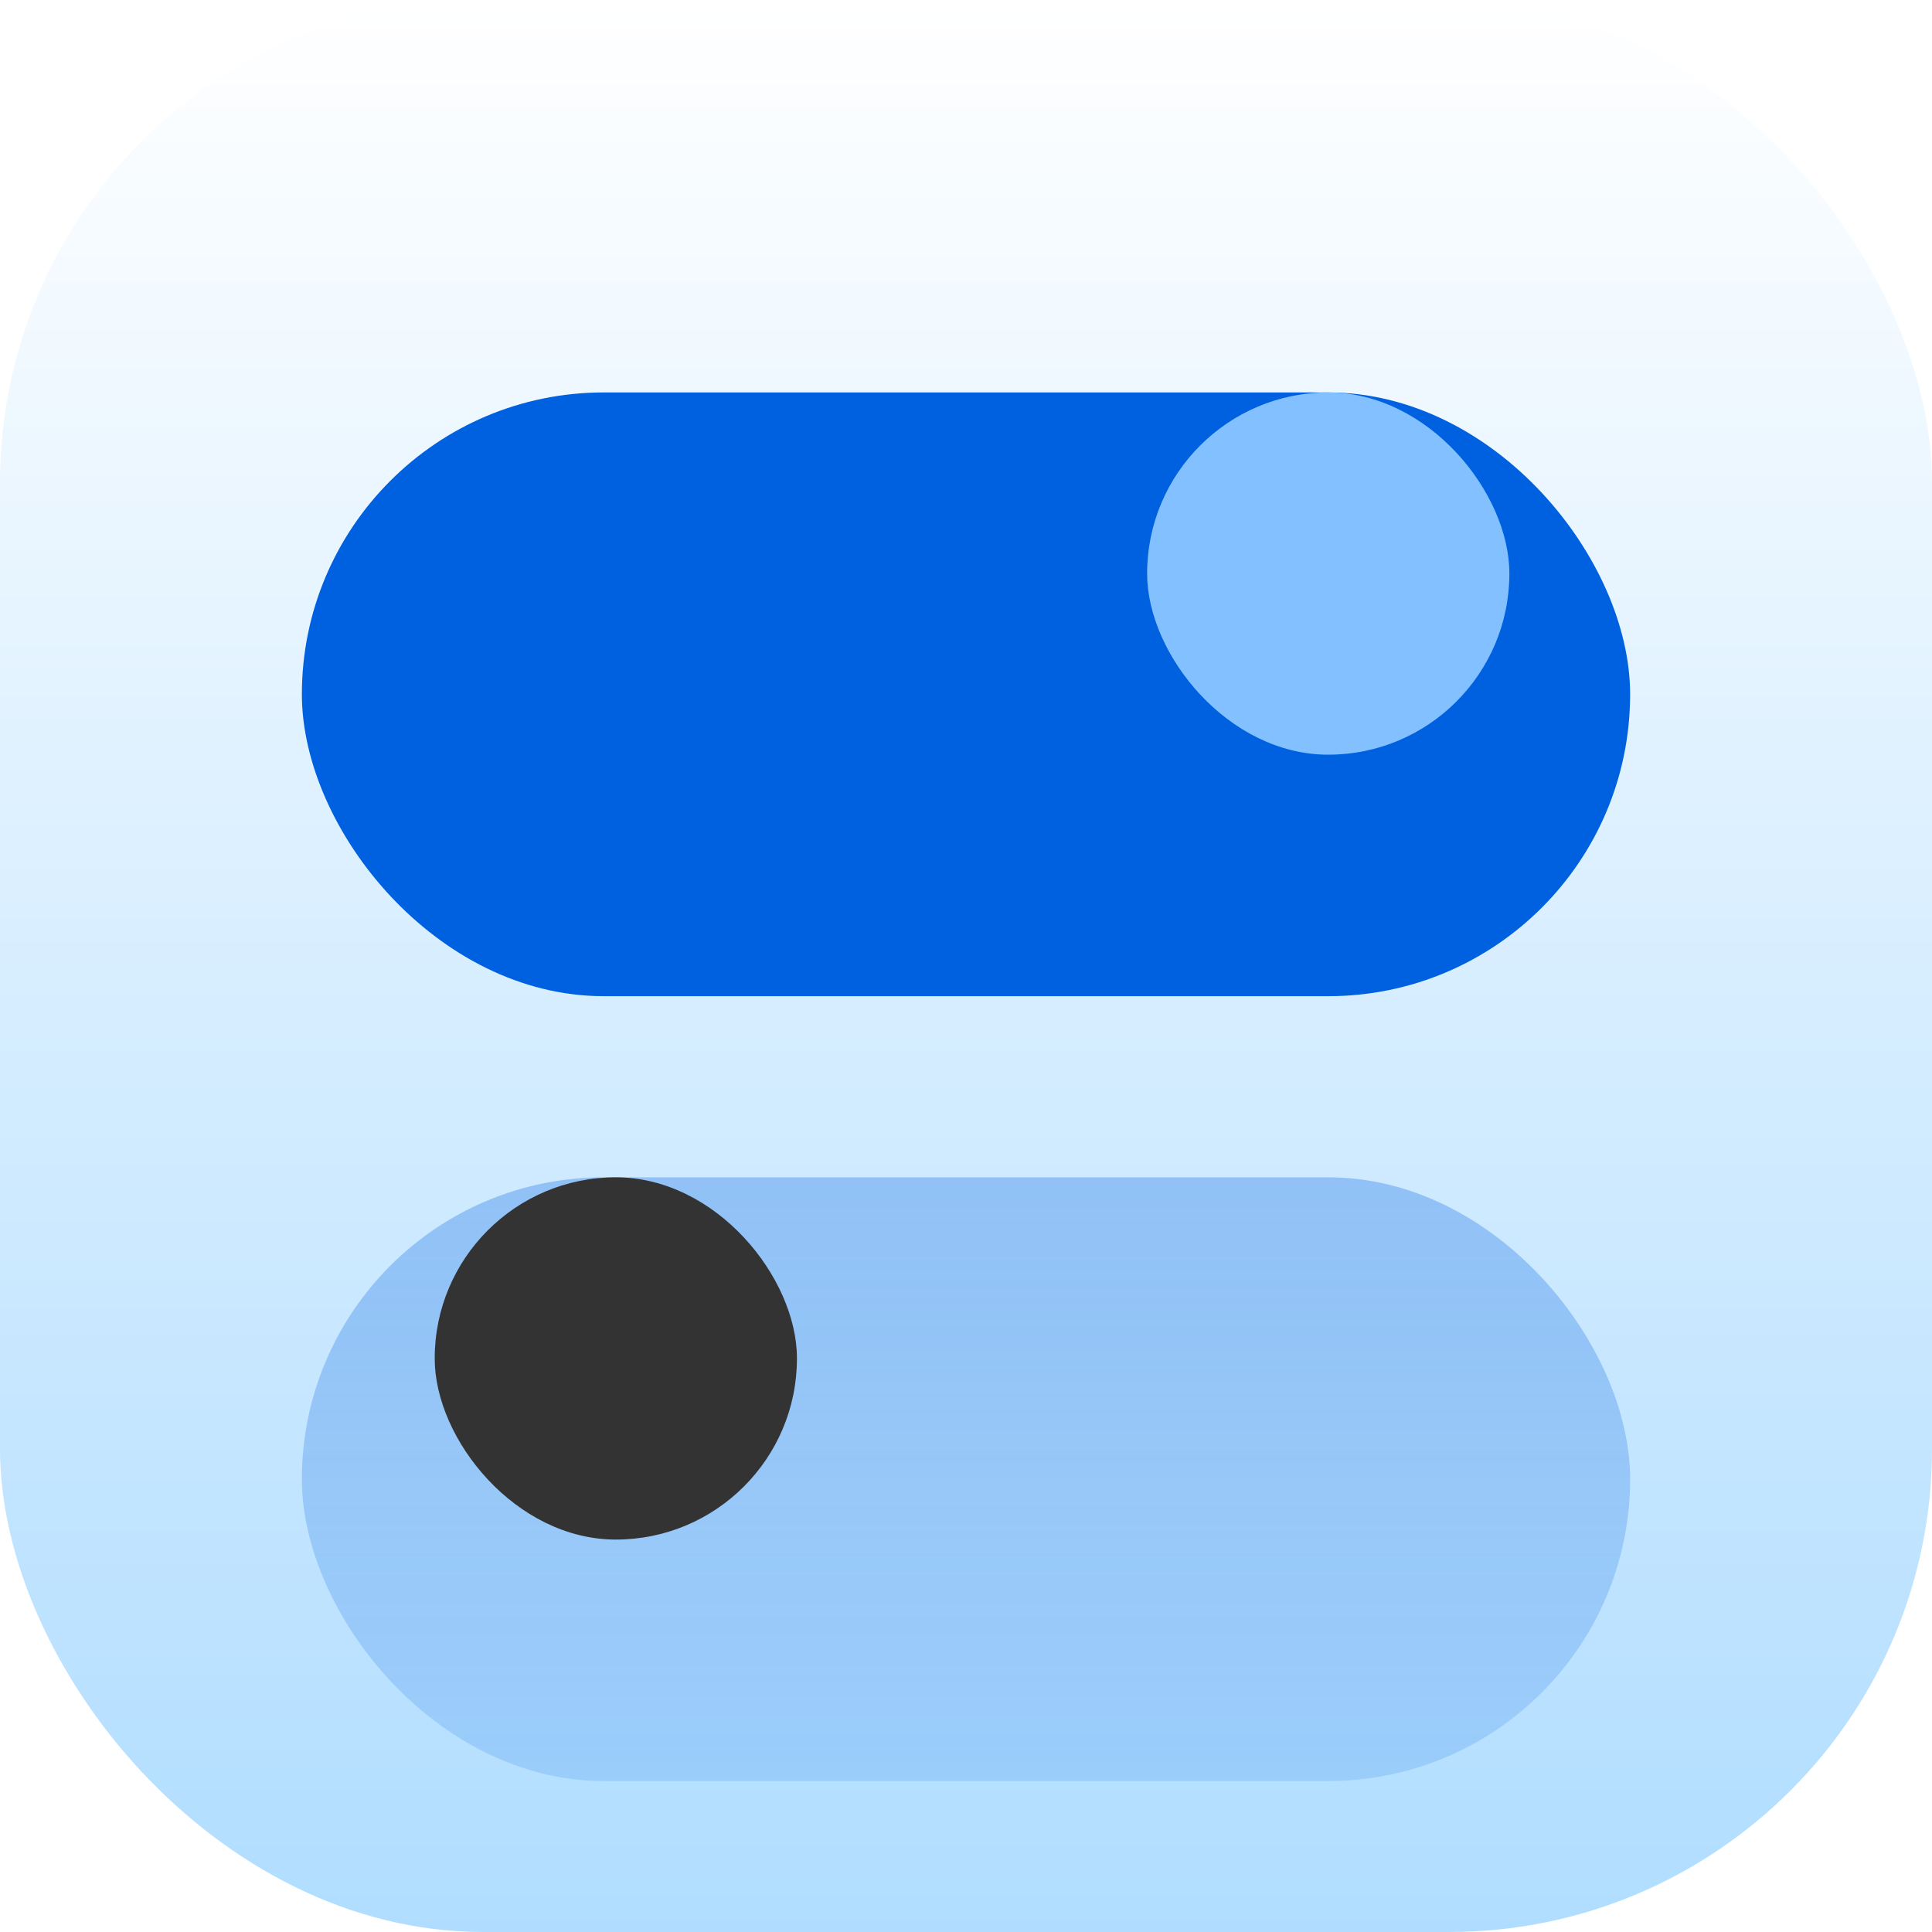 <svg width="16" height="16" viewBox="0 0 16 16" fill="none" xmlns="http://www.w3.org/2000/svg">
<rect width="16" height="16" rx="4" fill="url(#paint0_linear_657_178)"/>
<g filter="url(#filter0_i_657_178)">
<rect x="2.5" y="2.25" width="11" height="5" rx="2.5" fill="#0061E0"/>
</g>
<rect x="9.5" y="3.25" width="3" height="3" rx="1.5" fill="#82C0FF"/>
<g filter="url(#filter1_i_657_178)">
<rect x="2.5" y="8.75" width="11" height="5" rx="2.5" fill="url(#paint1_linear_657_178)"/>
</g>
<rect x="3.6" y="9.75" width="3" height="3" rx="1.5" fill="#333333"/>
<defs>
<filter id="filter0_i_657_178" x="2.5" y="2.25" width="11" height="6" filterUnits="userSpaceOnUse" color-interpolation-filters="sRGB">
<feFlood flood-opacity="0" result="BackgroundImageFix"/>
<feBlend mode="normal" in="SourceGraphic" in2="BackgroundImageFix" result="shape"/>
<feColorMatrix in="SourceAlpha" type="matrix" values="0 0 0 0 0 0 0 0 0 0 0 0 0 0 0 0 0 0 127 0" result="hardAlpha"/>
<feOffset dy="1"/>
<feGaussianBlur stdDeviation="0.5"/>
<feComposite in2="hardAlpha" operator="arithmetic" k2="-1" k3="1"/>
<feColorMatrix type="matrix" values="0 0 0 0 0 0 0 0 0 0 0 0 0 0 0 0 0 0 0.1 0"/>
<feBlend mode="normal" in2="shape" result="effect1_innerShadow_657_178"/>
</filter>
<filter id="filter1_i_657_178" x="2.5" y="8.75" width="11" height="6" filterUnits="userSpaceOnUse" color-interpolation-filters="sRGB">
<feFlood flood-opacity="0" result="BackgroundImageFix"/>
<feBlend mode="normal" in="SourceGraphic" in2="BackgroundImageFix" result="shape"/>
<feColorMatrix in="SourceAlpha" type="matrix" values="0 0 0 0 0 0 0 0 0 0 0 0 0 0 0 0 0 0 127 0" result="hardAlpha"/>
<feOffset dy="1"/>
<feGaussianBlur stdDeviation="0.5"/>
<feComposite in2="hardAlpha" operator="arithmetic" k2="-1" k3="1"/>
<feColorMatrix type="matrix" values="0 0 0 0 0 0 0 0 0 0 0 0 0 0 0 0 0 0 0.1 0"/>
<feBlend mode="normal" in2="shape" result="effect1_innerShadow_657_178"/>
</filter>
<linearGradient id="paint0_linear_657_178" x1="8" y1="0" x2="8" y2="16" gradientUnits="userSpaceOnUse">
<stop stop-color="white"/>
<stop offset="1" stop-color="#B0DDFF"/>
</linearGradient>
<linearGradient id="paint1_linear_657_178" x1="8" y1="8.75" x2="8" y2="13.75" gradientUnits="userSpaceOnUse">
<stop stop-color="#0061E0" stop-opacity="0.3"/>
<stop offset="1" stop-color="#0061E0" stop-opacity="0.15"/>
</linearGradient>
</defs>
</svg>
